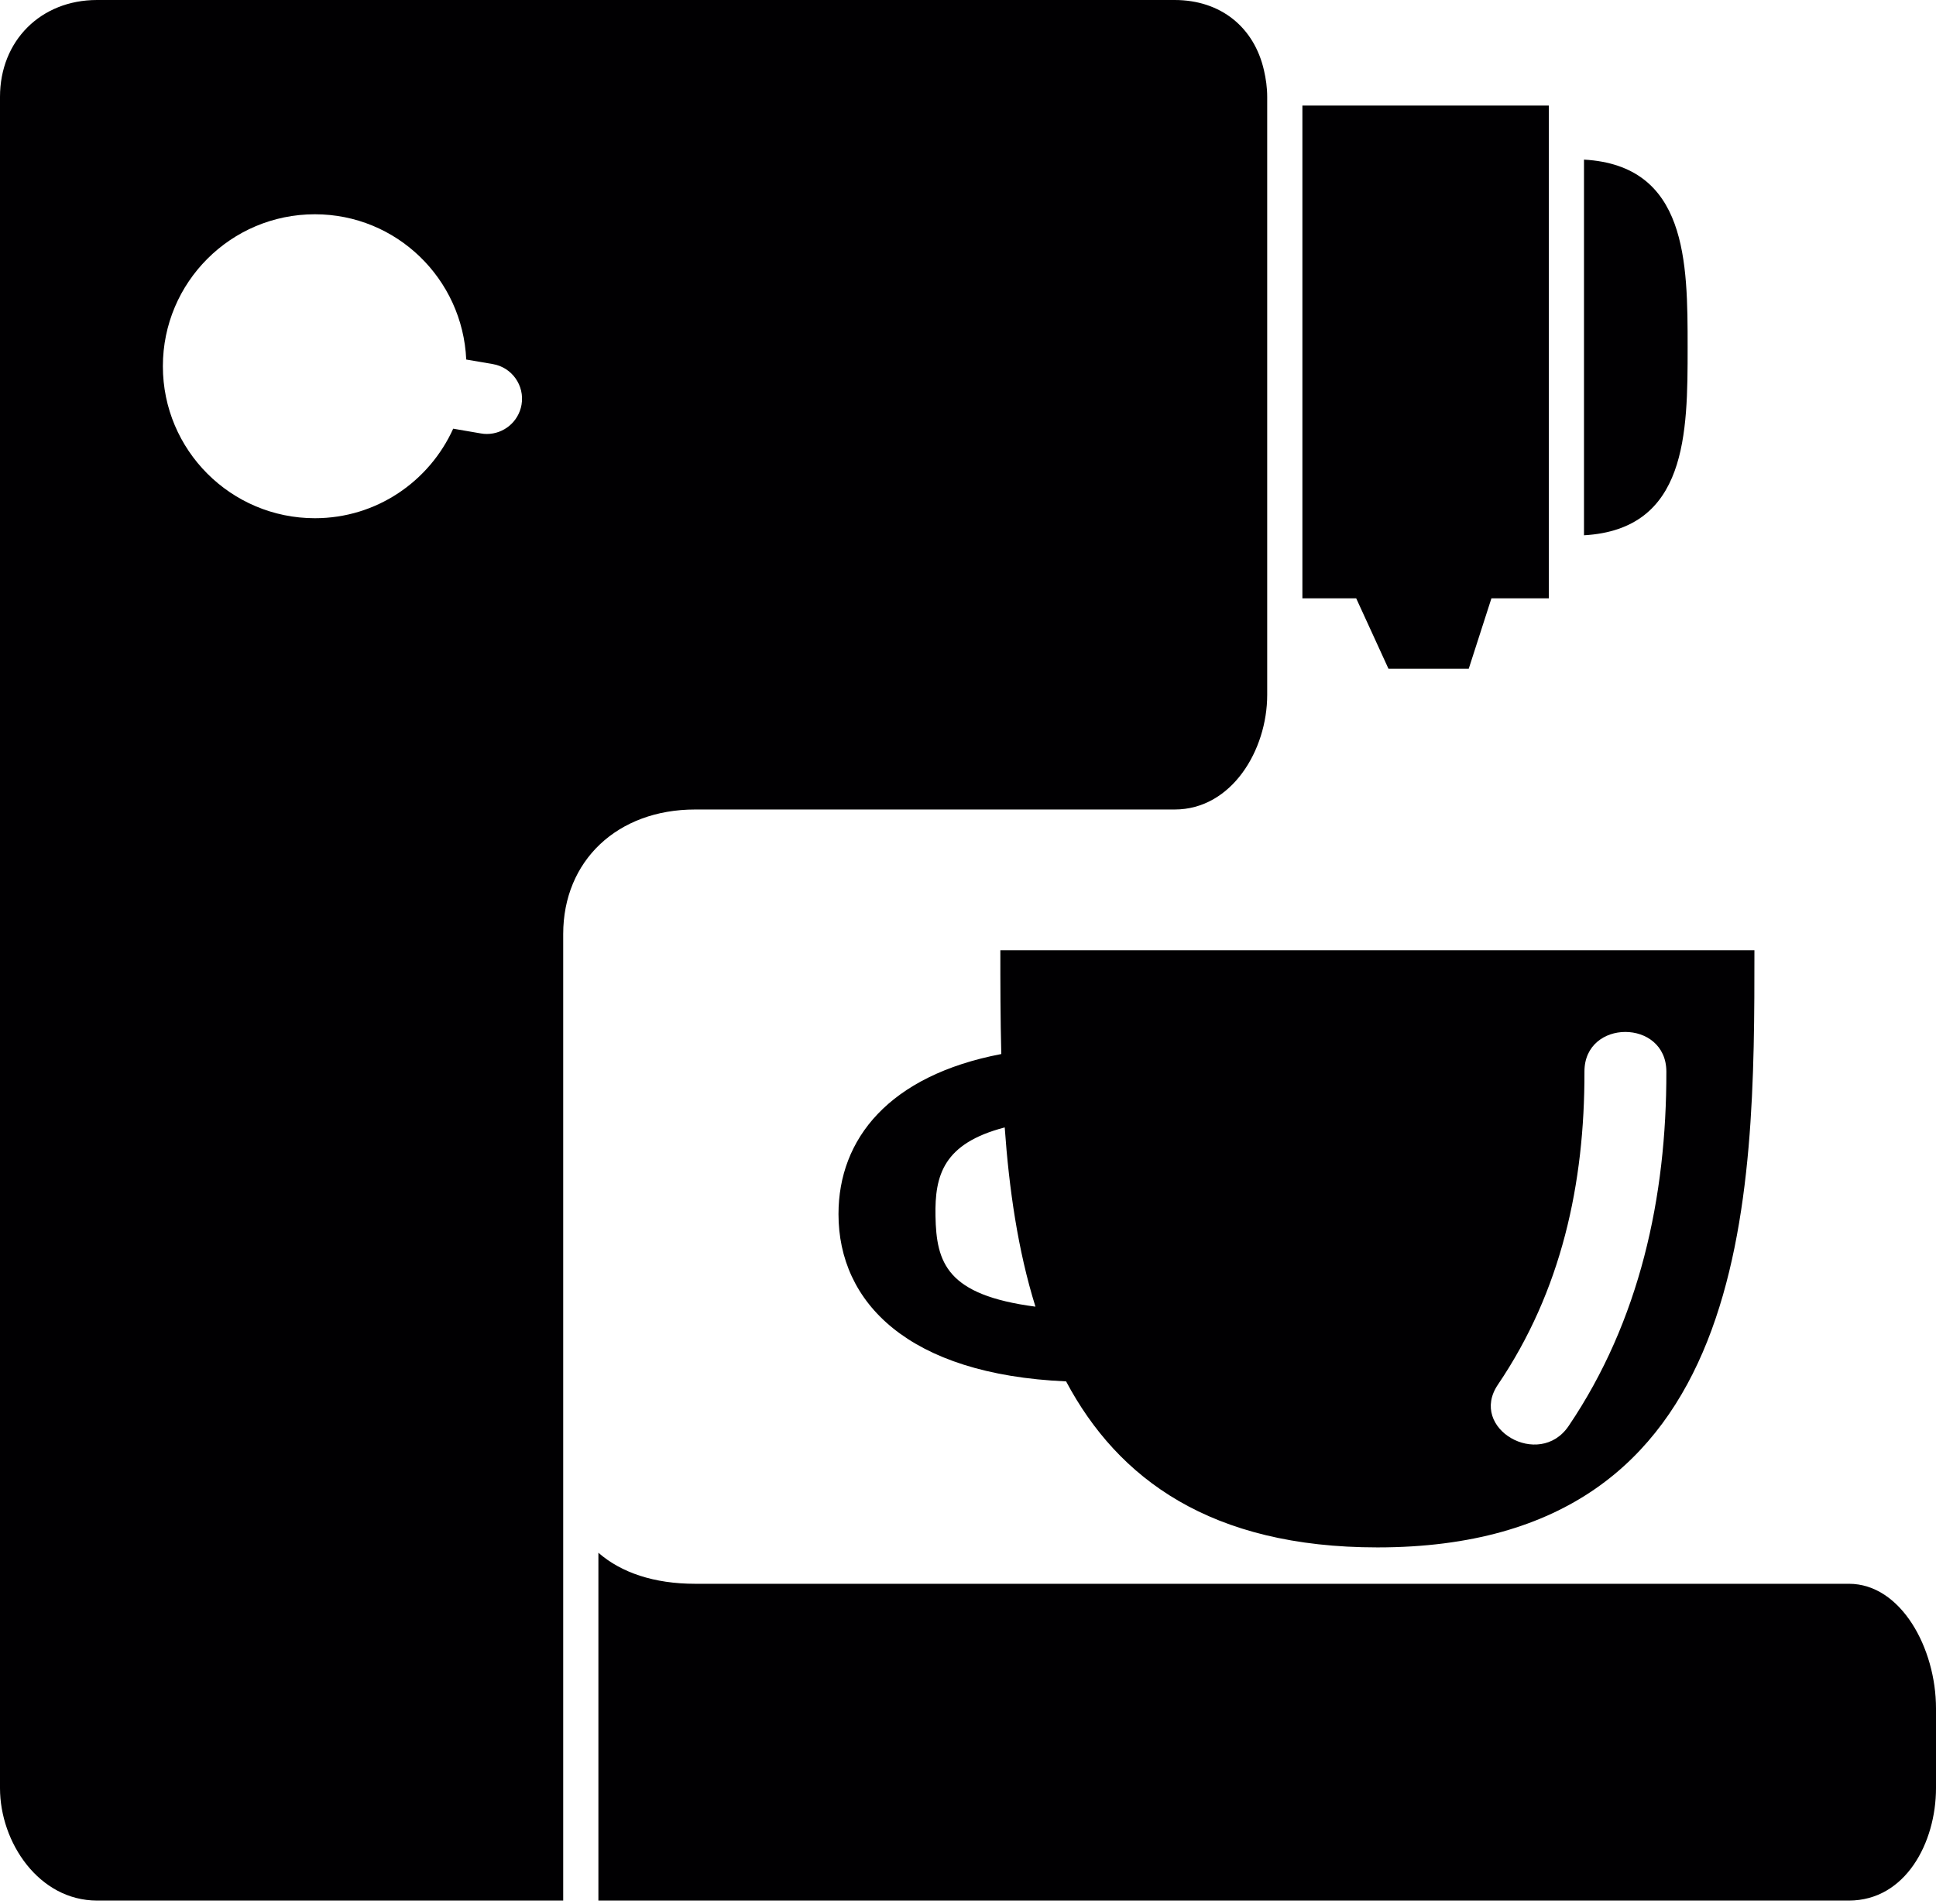 <svg width="123" height="121" viewBox="0 0 123 121" fill="none" xmlns="http://www.w3.org/2000/svg">
    <path d="M100.636 10.142V11.258V32.897V34.013C107.2 33.639 107.22 27.516 107.22 22.077C107.22 16.639 107.2 10.515 100.636 10.142Z" fill="#010002"/>
    <path d="M63.615 66.975C56.468 68.341 53.272 72.378 53.272 77.148C53.272 82.752 57.689 87.337 67.732 87.775C71.031 93.977 76.933 98.324 87.511 98.324C111.464 98.324 111.464 76.036 111.464 60.382H63.555C63.555 62.482 63.557 64.705 63.615 66.975ZM95.166 87.983C99.203 82.021 100.681 75.216 100.665 68.088C100.659 64.732 105.863 64.732 105.869 68.088C105.885 76.063 104.174 83.94 99.659 90.611C97.789 93.373 93.279 90.772 95.166 87.983ZM59.434 77.26C59.386 74.672 59.937 72.653 63.833 71.638C64.11 75.542 64.669 79.449 65.785 83.027C60.151 82.291 59.487 80.252 59.434 77.26Z" fill="#010002"/>
    <path d="M38.018 120.764H117.469C121.061 120.764 123 117.085 123 113.62V108.555C123 104.731 120.777 100.639 117.472 100.636H44.161C41.567 100.636 39.467 99.932 38.018 98.664V120.764Z" fill="#010002"/>
    <path d="M74.627 0H6.163C2.592 0 0 2.59 0 6.155V113.621C0 117.071 2.476 120.764 6.163 120.764H35.782V93.355V64.855V59.353V59.351C35.782 54.69 39.228 51.437 44.161 51.437H74.627C78.259 51.437 80.509 47.657 80.509 44.155V40.255V38.018V6.709V6.157C80.509 5.555 80.426 5.003 80.305 4.473C79.688 1.747 77.573 0 74.627 0ZM30.931 27.575C30.806 27.575 30.678 27.565 30.551 27.541L28.793 27.239C27.277 30.589 23.922 32.928 20.006 32.928C14.673 32.928 10.348 28.605 10.348 23.272C10.348 17.938 14.671 13.615 20.006 13.615C25.195 13.615 29.392 17.715 29.621 22.845L31.309 23.134C32.526 23.341 33.344 24.497 33.134 25.717C32.946 26.805 32 27.575 30.931 27.575Z" fill="#010002"/>
    <path d="M88.213 42.491H88.931H92.5H93.314L94.034 40.255L94.755 38.018H98.4V6.709H82.745V38.018H86.163L87.189 40.255L88.213 42.491Z" fill="#010002"/>
</svg>
